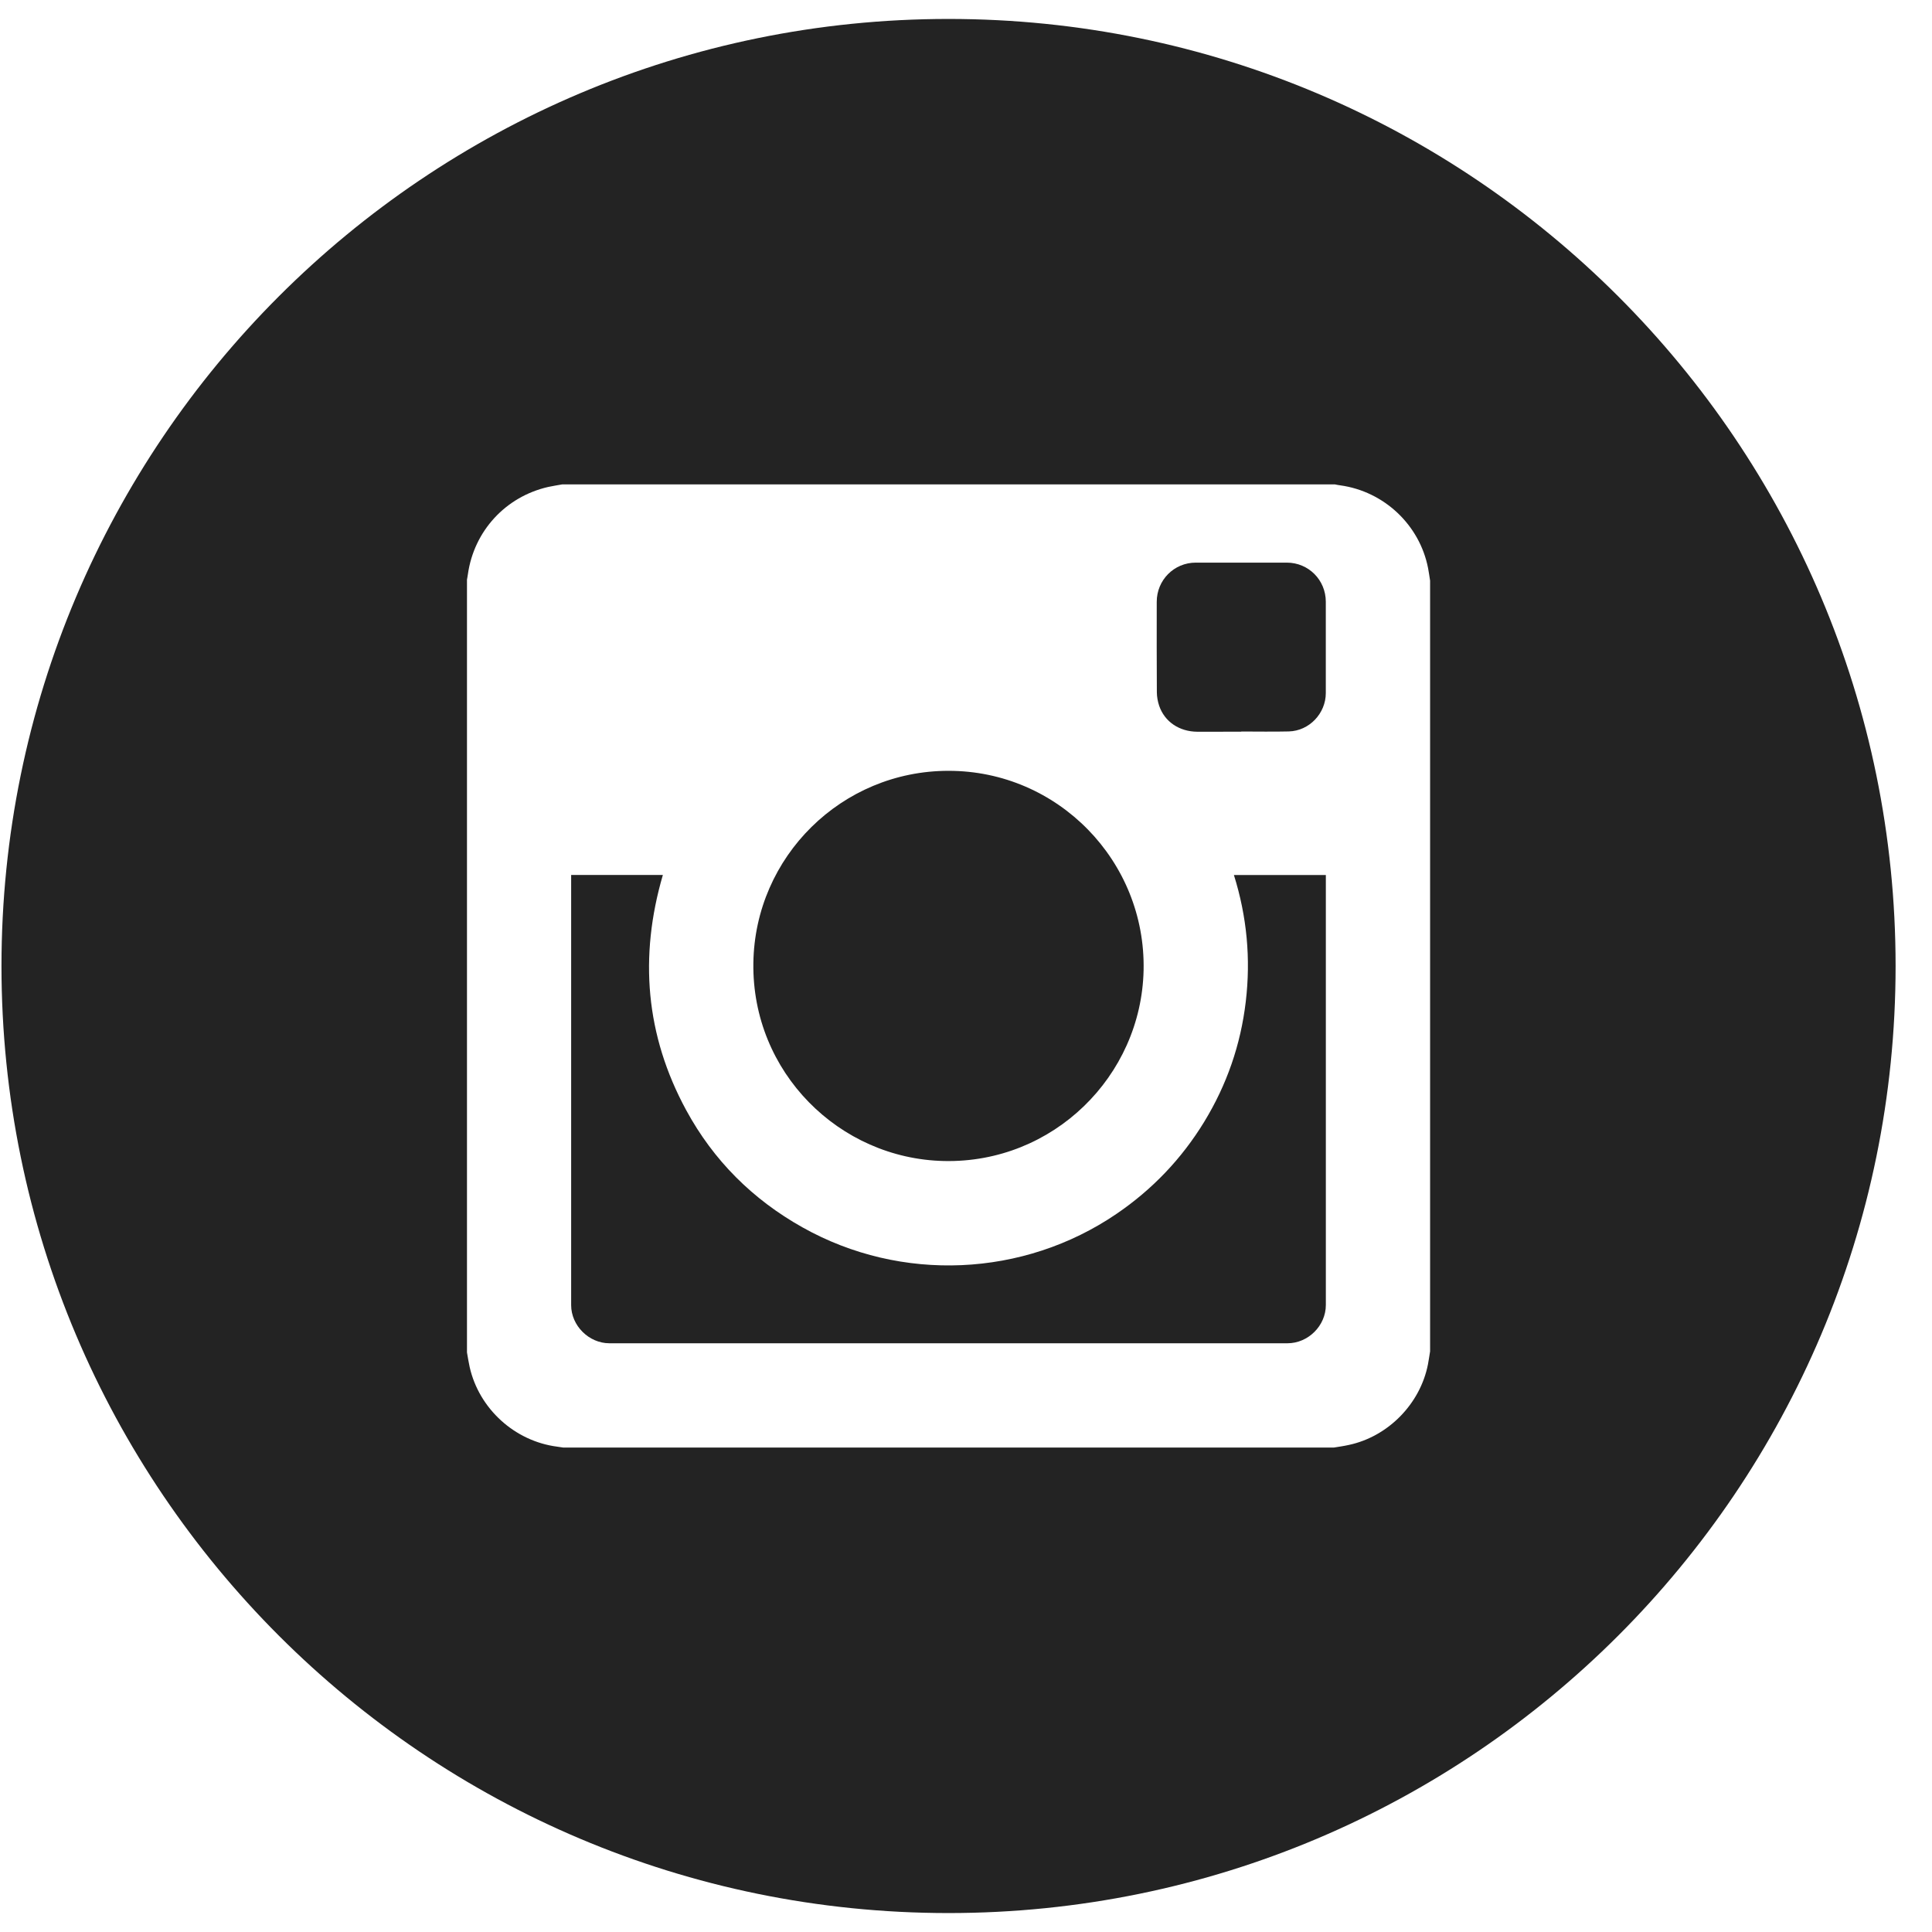 <?xml version="1.0" encoding="UTF-8" standalone="no"?>
<svg width="51px" height="51px" viewBox="0 0 51 51" version="1.1" xmlns="http://www.w3.org/2000/svg" xmlns:xlink="http://www.w3.org/1999/xlink" xmlns:sketch="http://www.bohemiancoding.com/sketch/ns">
    <!-- Generator: Sketch 3.3 (11970) - http://www.bohemiancoding.com/sketch -->
    <title>insta-black</title>
    <desc>Created with Sketch.</desc>
    <defs></defs>
    <g id="front-page" stroke="none" stroke-width="1" fill="none" fill-rule="evenodd" sketch:type="MSPage">
        <g id="social-media-icons" sketch:type="MSLayerGroup" transform="translate(-77, 0)" fill="#232323">
            <path d="M109.765,19.315 L109.765,19.31 C110.183,19.31 110.602,19.318 111.021,19.308 C111.56,19.295 111.998,18.833 111.998,18.294 L111.998,15.886 C111.998,15.31 111.542,14.852 110.968,14.852 C110.167,14.852 109.366,14.851 108.565,14.852 C107.992,14.852 107.535,15.312 107.535,15.887 C107.535,16.683 107.532,17.479 107.538,18.275 C107.539,18.394 107.561,18.517 107.599,18.63 C107.743,19.053 108.131,19.313 108.606,19.316 C108.992,19.316 109.379,19.315 109.765,19.315 L109.765,19.315 Z M102.039,20.348 C99.219,20.346 96.926,22.615 96.887,25.422 C96.846,28.305 99.154,30.589 101.92,30.648 C104.799,30.71 107.127,28.41 107.188,25.613 C107.25,22.729 104.924,20.346 102.039,20.348 L102.039,20.348 Z M92.077,23.097 L92.077,23.165 C92.077,26.927 92.076,30.69 92.077,34.453 C92.077,34.993 92.545,35.459 93.087,35.459 C99.054,35.46 105.02,35.46 110.986,35.459 C111.533,35.459 111.999,34.995 111.999,34.449 C112,30.692 111.999,26.933 111.999,23.176 L111.999,23.098 L109.572,23.098 C109.915,24.192 110.02,25.307 109.885,26.442 C109.751,27.578 109.385,28.635 108.789,29.612 C108.193,30.588 107.419,31.399 106.473,32.043 C104.02,33.715 100.789,33.862 98.185,32.4 C96.869,31.663 95.835,30.633 95.114,29.306 C94.04,27.328 93.868,25.252 94.498,23.097 C93.691,23.097 92.89,23.097 92.077,23.097 L92.077,23.097 Z M112.21,38.212 C112.342,38.191 112.475,38.172 112.605,38.143 C113.644,37.922 114.492,37.057 114.695,36.013 C114.716,35.898 114.733,35.785 114.751,35.672 L114.751,15.328 C114.734,15.217 114.718,15.105 114.697,14.994 C114.474,13.855 113.534,12.971 112.38,12.812 C112.332,12.807 112.286,12.796 112.239,12.787 L91.84,12.787 C91.717,12.81 91.593,12.827 91.472,12.854 C90.345,13.111 89.512,14.018 89.351,15.159 C89.345,15.207 89.335,15.254 89.327,15.302 L89.327,35.7 C89.35,35.828 89.369,35.959 89.398,36.087 C89.647,37.189 90.587,38.043 91.706,38.188 C91.76,38.194 91.815,38.205 91.869,38.212 L112.21,38.212 L112.21,38.212 Z M102.039,50.5 C88.232,50.5 77.039,39.307 77.039,25.5 C77.039,11.693 88.232,0.5 102.039,0.5 C115.845,0.5 127.039,11.693 127.039,25.5 C127.039,39.307 115.845,50.5 102.039,50.5 L102.039,50.5 Z" id="insta-black" sketch:type="MSShapeGroup"></path>
        </g>
    </g>
</svg>
